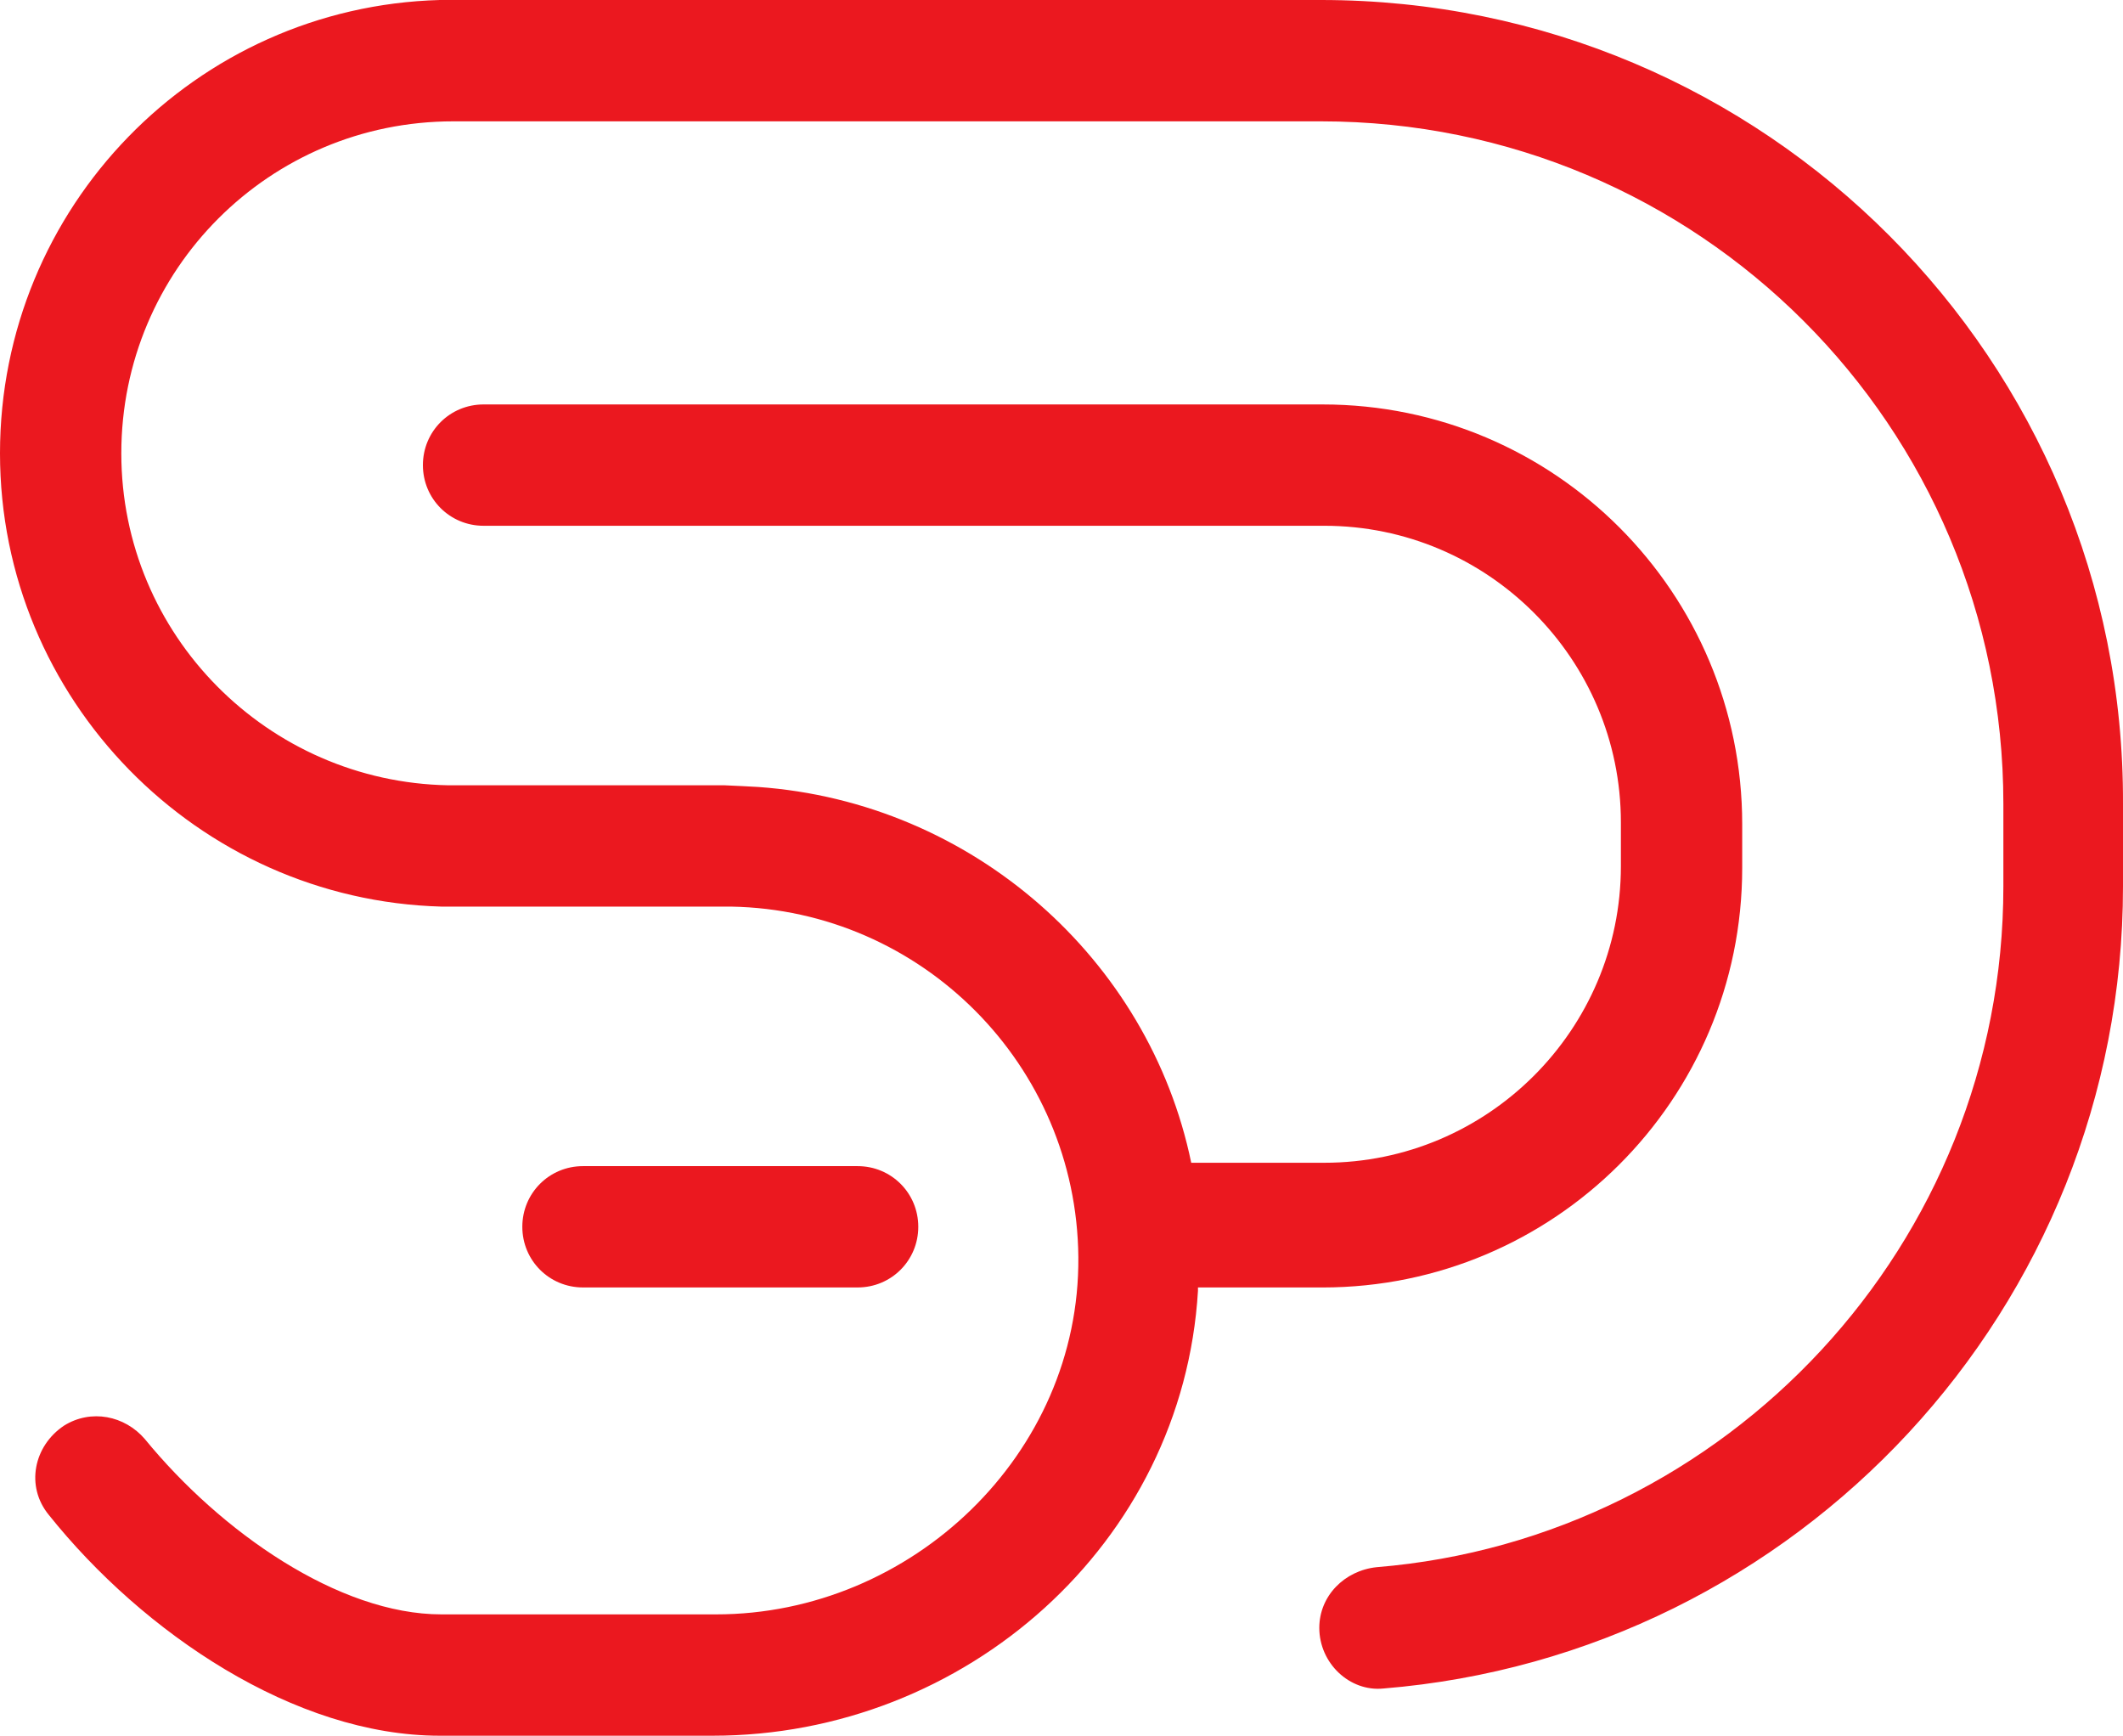 <svg version="1.1" id="图层_1" x="0px" y="0px" width="499.604px" height="408.406px" viewBox="0 0 499.604 408.406" enable-background="new 0 0 499.604 408.406" xml:space="preserve" xmlns:xml="http://www.w3.org/XML/1998/namespace" xmlns="http://www.w3.org/2000/svg" xmlns:xlink="http://www.w3.org/1999/xlink">
  <g>
    <path fill="#EB181F" d="M310.863,0H103.487l0,0C45.994,1.586-0.001,48.771-0.001,106.661c0,57.89,46.392,105.075,103.886,106.661
		l0,0h0.396c0.793,0,1.586,0,2.776,0h65.027c44.806,0.793,81.286,37.271,81.682,82.475c0.396,46.393-39.255,84.062-85.25,84.062
		h-64.631c-24.187,0-51.943-19.431-69.786-41.237c-4.758-5.551-12.688-7.139-19.033-3.172c-7.137,4.758-9.12,14.273-3.568,21.015
		c22.205,27.756,57.89,51.943,91.99,51.943h64.235c59.477,0,110.627-45.202,114.195-104.679c0-0.396,0-0.396,0-0.793h29.342
		c54.322,0,98.731-44.014,98.731-98.731v-10.31c0-54.321-44.014-98.73-98.731-98.73H113.796c-7.93,0-14.274,6.344-14.274,14.274
		s6.344,14.274,14.274,14.274h197.86c38.462,0,69.786,31.324,69.786,69.786v10.309c0,38.461-31.324,69.787-69.786,69.787h-31.324
		c-9.913-47.979-51.546-84.854-101.903-88.423c0,0-7.137-0.396-7.93-0.396h-65.028c-42.426-0.793-76.923-35.289-76.923-78.112
		c0-43.22,34.893-78.113,78.113-78.113h204.204c88.817,0,160.587,71.769,160.587,160.586v19.43
		c0,84.061-65.027,153.449-147.502,160.189c-7.533,0.793-13.481,6.741-13.481,14.274c0,8.327,7.139,15.066,15.067,14.273
		c97.542-7.93,174.067-89.61,174.067-188.739v-19.428C499.999,84.853,415.542,0,310.863,0z" class="color c1"/>
    <path fill="#EB181F" d="M201.823,302.934c7.931,0,14.274-6.345,14.274-14.273l0,0c0-7.932-6.344-14.273-14.274-14.273h-64.631
		c-7.93,0-14.274,6.344-14.274,14.273l0,0c0,7.93,6.344,14.273,14.274,14.273H201.823z" class="color c1"/>
  </g>
</svg>